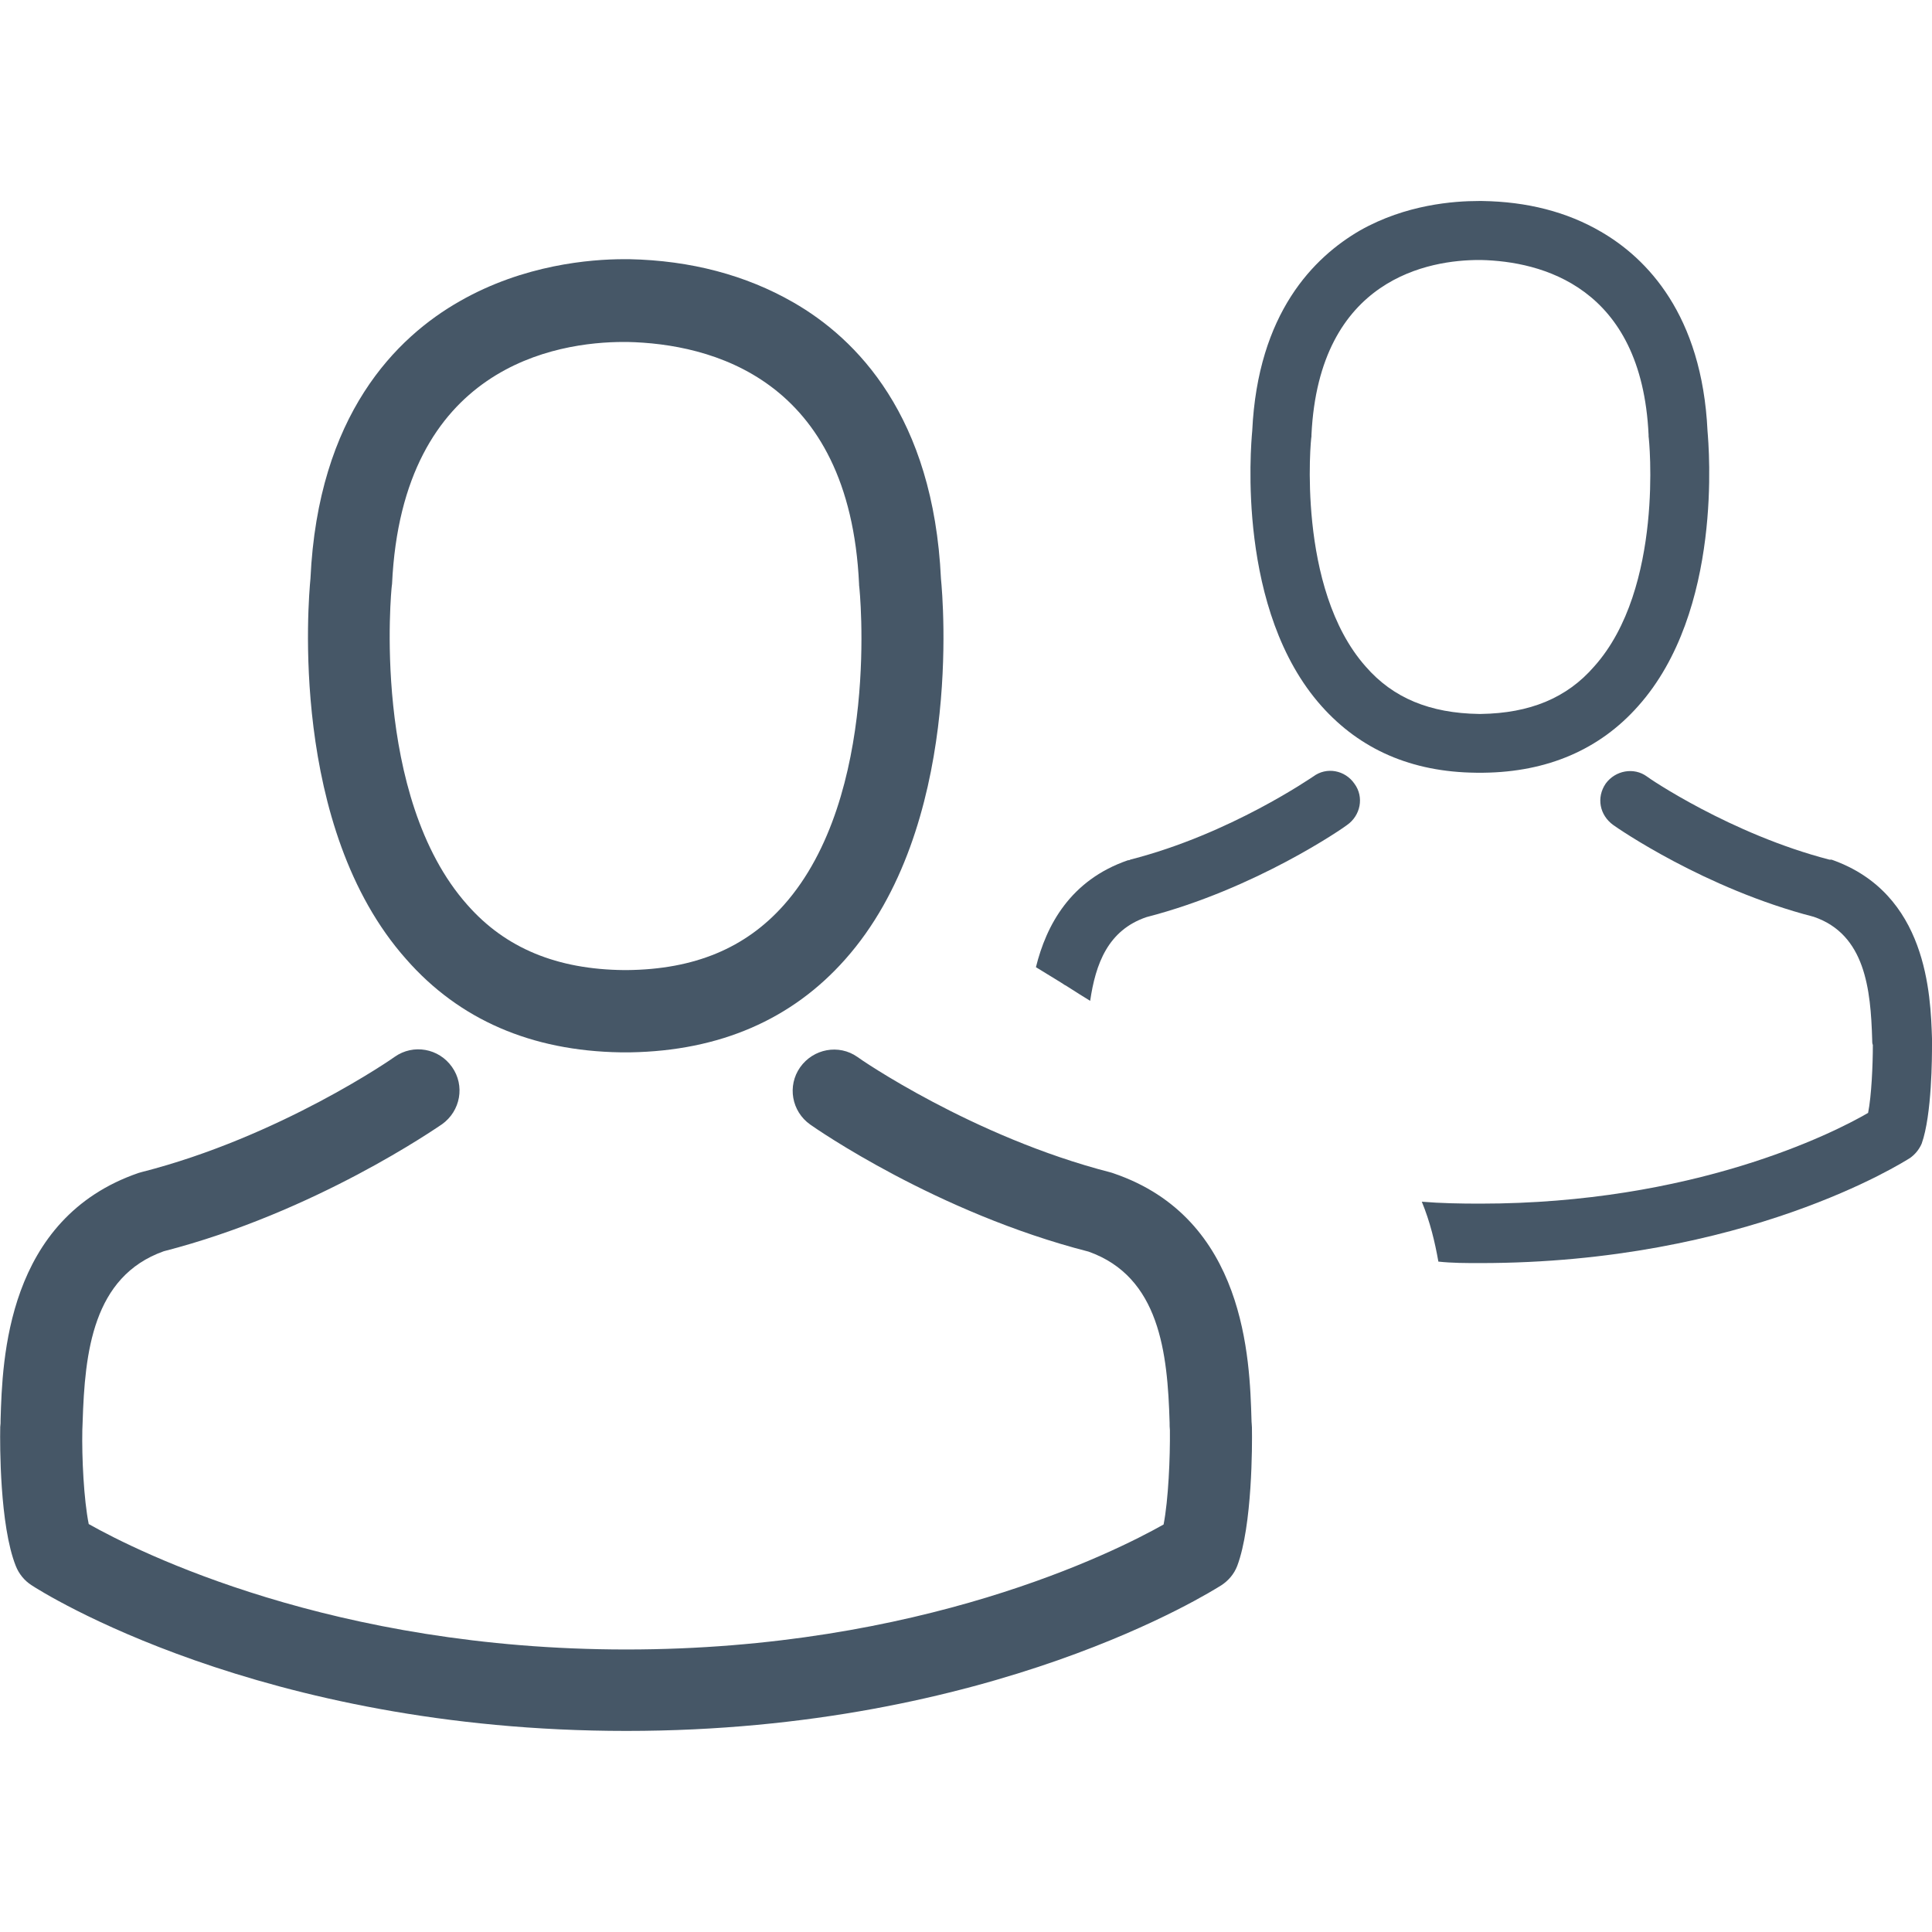<?xml version="1.0" encoding="utf-8"?>
<!-- Generator: Adobe Illustrator 15.1.0, SVG Export Plug-In . SVG Version: 6.00 Build 0)  -->
<!DOCTYPE svg PUBLIC "-//W3C//DTD SVG 1.1//EN" "http://www.w3.org/Graphics/SVG/1.1/DTD/svg11.dtd">
<svg version="1.1" id="Layer_1" xmlns="http://www.w3.org/2000/svg" xmlns:xlink="http://www.w3.org/1999/xlink" x="0px" y="0px"
	 width="26px" height="26px" viewBox="0 0 26 26" enable-background="new 0 0 26 26" xml:space="preserve">
<g>
	<g>
		<g>
			<path fill="#465767" d="M8.352,14.162c0.021,0,0.042,0,0.066,0c0.008,0,0.016,0,0.024,0c0.012,0,0.029,0,0.042,0
				c1.201-0.021,2.173-0.441,2.891-1.252c1.58-1.778,1.317-4.83,1.288-5.121c-0.102-2.188-1.136-3.232-1.989-3.721
				c-0.636-0.365-1.378-0.563-2.206-0.58H8.439c-0.004,0-0.012,0-0.016,0H8.399c-0.456,0-1.35,0.074-2.207,0.563
				C5.331,4.538,4.28,5.584,4.178,7.787C4.15,8.076,3.886,11.13,5.466,12.908C6.178,13.721,7.15,14.143,8.352,14.162z M5.272,7.891
				c0-0.012,0.004-0.021,0.004-0.031c0.136-2.938,2.223-3.258,3.117-3.258H8.41c0.008,0,0.02,0,0.032,0
				c1.109,0.024,2.99,0.477,3.119,3.258c0,0.014,0,0.023,0.002,0.031c0.005,0.028,0.292,2.817-1.013,4.287
				c-0.517,0.582-1.205,0.868-2.112,0.877c-0.008,0-0.012,0-0.02,0l0,0c-0.008,0-0.012,0-0.02,0
				c-0.903-0.009-1.596-0.295-2.108-0.877C4.989,10.716,5.268,7.915,5.272,7.891z"/>
			<path fill="#465767" d="M16.848,19.225c0-0.004,0-0.01,0-0.014c0-0.033-0.006-0.064-0.006-0.104
				c-0.024-0.813-0.077-2.711-1.857-3.317c-0.012-0.005-0.028-0.009-0.041-0.013c-1.852-0.475-3.389-1.537-3.405-1.553
				c-0.25-0.176-0.594-0.111-0.771,0.139c-0.176,0.25-0.115,0.594,0.136,0.771c0.07,0.05,1.702,1.187,3.746,1.71
				c0.956,0.34,1.063,1.362,1.09,2.299c0,0.035,0,0.068,0.004,0.104c0.004,0.366-0.02,0.938-0.085,1.269
				c-0.665,0.375-3.269,1.682-7.231,1.682c-3.945,0-6.566-1.311-7.234-1.688c-0.066-0.328-0.094-0.896-0.086-1.268
				c0-0.032,0.004-0.065,0.004-0.104c0.029-0.938,0.136-1.959,1.091-2.299c2.043-0.525,3.675-1.664,3.745-1.709
				c0.25-0.178,0.312-0.521,0.135-0.771c-0.177-0.252-0.521-0.313-0.771-0.137c-0.016,0.014-1.547,1.078-3.405,1.551
				c-0.016,0.004-0.028,0.008-0.042,0.012c-1.779,0.611-1.833,2.514-1.857,3.316c0,0.039,0,0.071-0.005,0.104
				c0,0.004,0,0.008,0,0.013c-0.004,0.213-0.008,1.309,0.209,1.855c0.041,0.105,0.116,0.199,0.214,0.261
				c0.122,0.081,3.07,1.96,8.004,1.96c4.936,0,7.883-1.885,8.006-1.96c0.095-0.062,0.172-0.151,0.214-0.261
				C16.854,20.531,16.852,19.436,16.848,19.225z"/>
		</g>
	</g>
	<g>
		<g>
			<path fill="#465767" d="M22.979,5.8c-0.074-1.569-0.822-2.327-1.433-2.681c-0.462-0.27-0.998-0.405-1.599-0.414h-0.046
				c-0.333,0-0.979,0.046-1.598,0.396c-0.619,0.359-1.376,1.108-1.451,2.697c-0.02,0.213-0.212,2.422,0.933,3.705
				c0.519,0.582,1.21,0.887,2.079,0.896h0.047c0.009,0,0.019,0,0.019,0h0.036c0.859-0.01,1.563-0.313,2.079-0.896
				C23.191,8.221,22.997,6.014,22.979,5.8z M21.454,8.969c-0.369,0.426-0.868,0.629-1.523,0.639c-0.01,0-0.01,0-0.019,0h-0.01
				c-0.656-0.01-1.155-0.213-1.524-0.639c-0.933-1.053-0.738-3.076-0.729-3.095c0-0.009,0-0.009,0-0.021
				c0.102-2.123,1.607-2.354,2.254-2.354h0.01c0,0,0.009,0,0.019,0c0.804,0.019,2.161,0.351,2.254,2.354c0,0.012,0,0.021,0,0.021
				C22.193,5.9,22.397,7.916,21.454,8.969z"/>
			<path fill="#465767" d="M18.229,10.549c0.129,0.176,0.083,0.426-0.103,0.555c-0.046,0.037-1.229,0.859-2.697,1.238
				c-0.519,0.176-0.685,0.629-0.758,1.127c-0.213-0.13-0.333-0.213-0.342-0.213c-0.037-0.027-0.176-0.109-0.388-0.24
				c0.139-0.563,0.462-1.172,1.238-1.439c0.009,0,0.019,0,0.036-0.01c1.34-0.342,2.439-1.107,2.458-1.117
				C17.852,10.316,18.102,10.363,18.229,10.549z"/>
			<path fill="#465767" d="M26,13.977v0.084c0,0.146,0,0.941-0.139,1.33c-0.037,0.084-0.092,0.147-0.157,0.193
				c-0.093,0.057-2.218,1.414-5.784,1.414c-0.193,0-0.379,0-0.563-0.02c-0.046-0.26-0.111-0.535-0.223-0.806
				c0.249,0.021,0.518,0.026,0.785,0.026c2.864,0,4.74-0.941,5.221-1.221c0.046-0.229,0.064-0.646,0.064-0.914
				c-0.009-0.02-0.009-0.047-0.009-0.074c-0.02-0.676-0.093-1.414-0.786-1.651c-1.469-0.379-2.651-1.2-2.698-1.235
				c-0.185-0.133-0.23-0.371-0.102-0.558c0.129-0.177,0.379-0.224,0.555-0.095c0.009,0.012,1.126,0.775,2.457,1.119h0.028
				C25.937,12.02,25.981,13.387,26,13.977z"/>
		</g>
	</g>
</g>
</svg>
